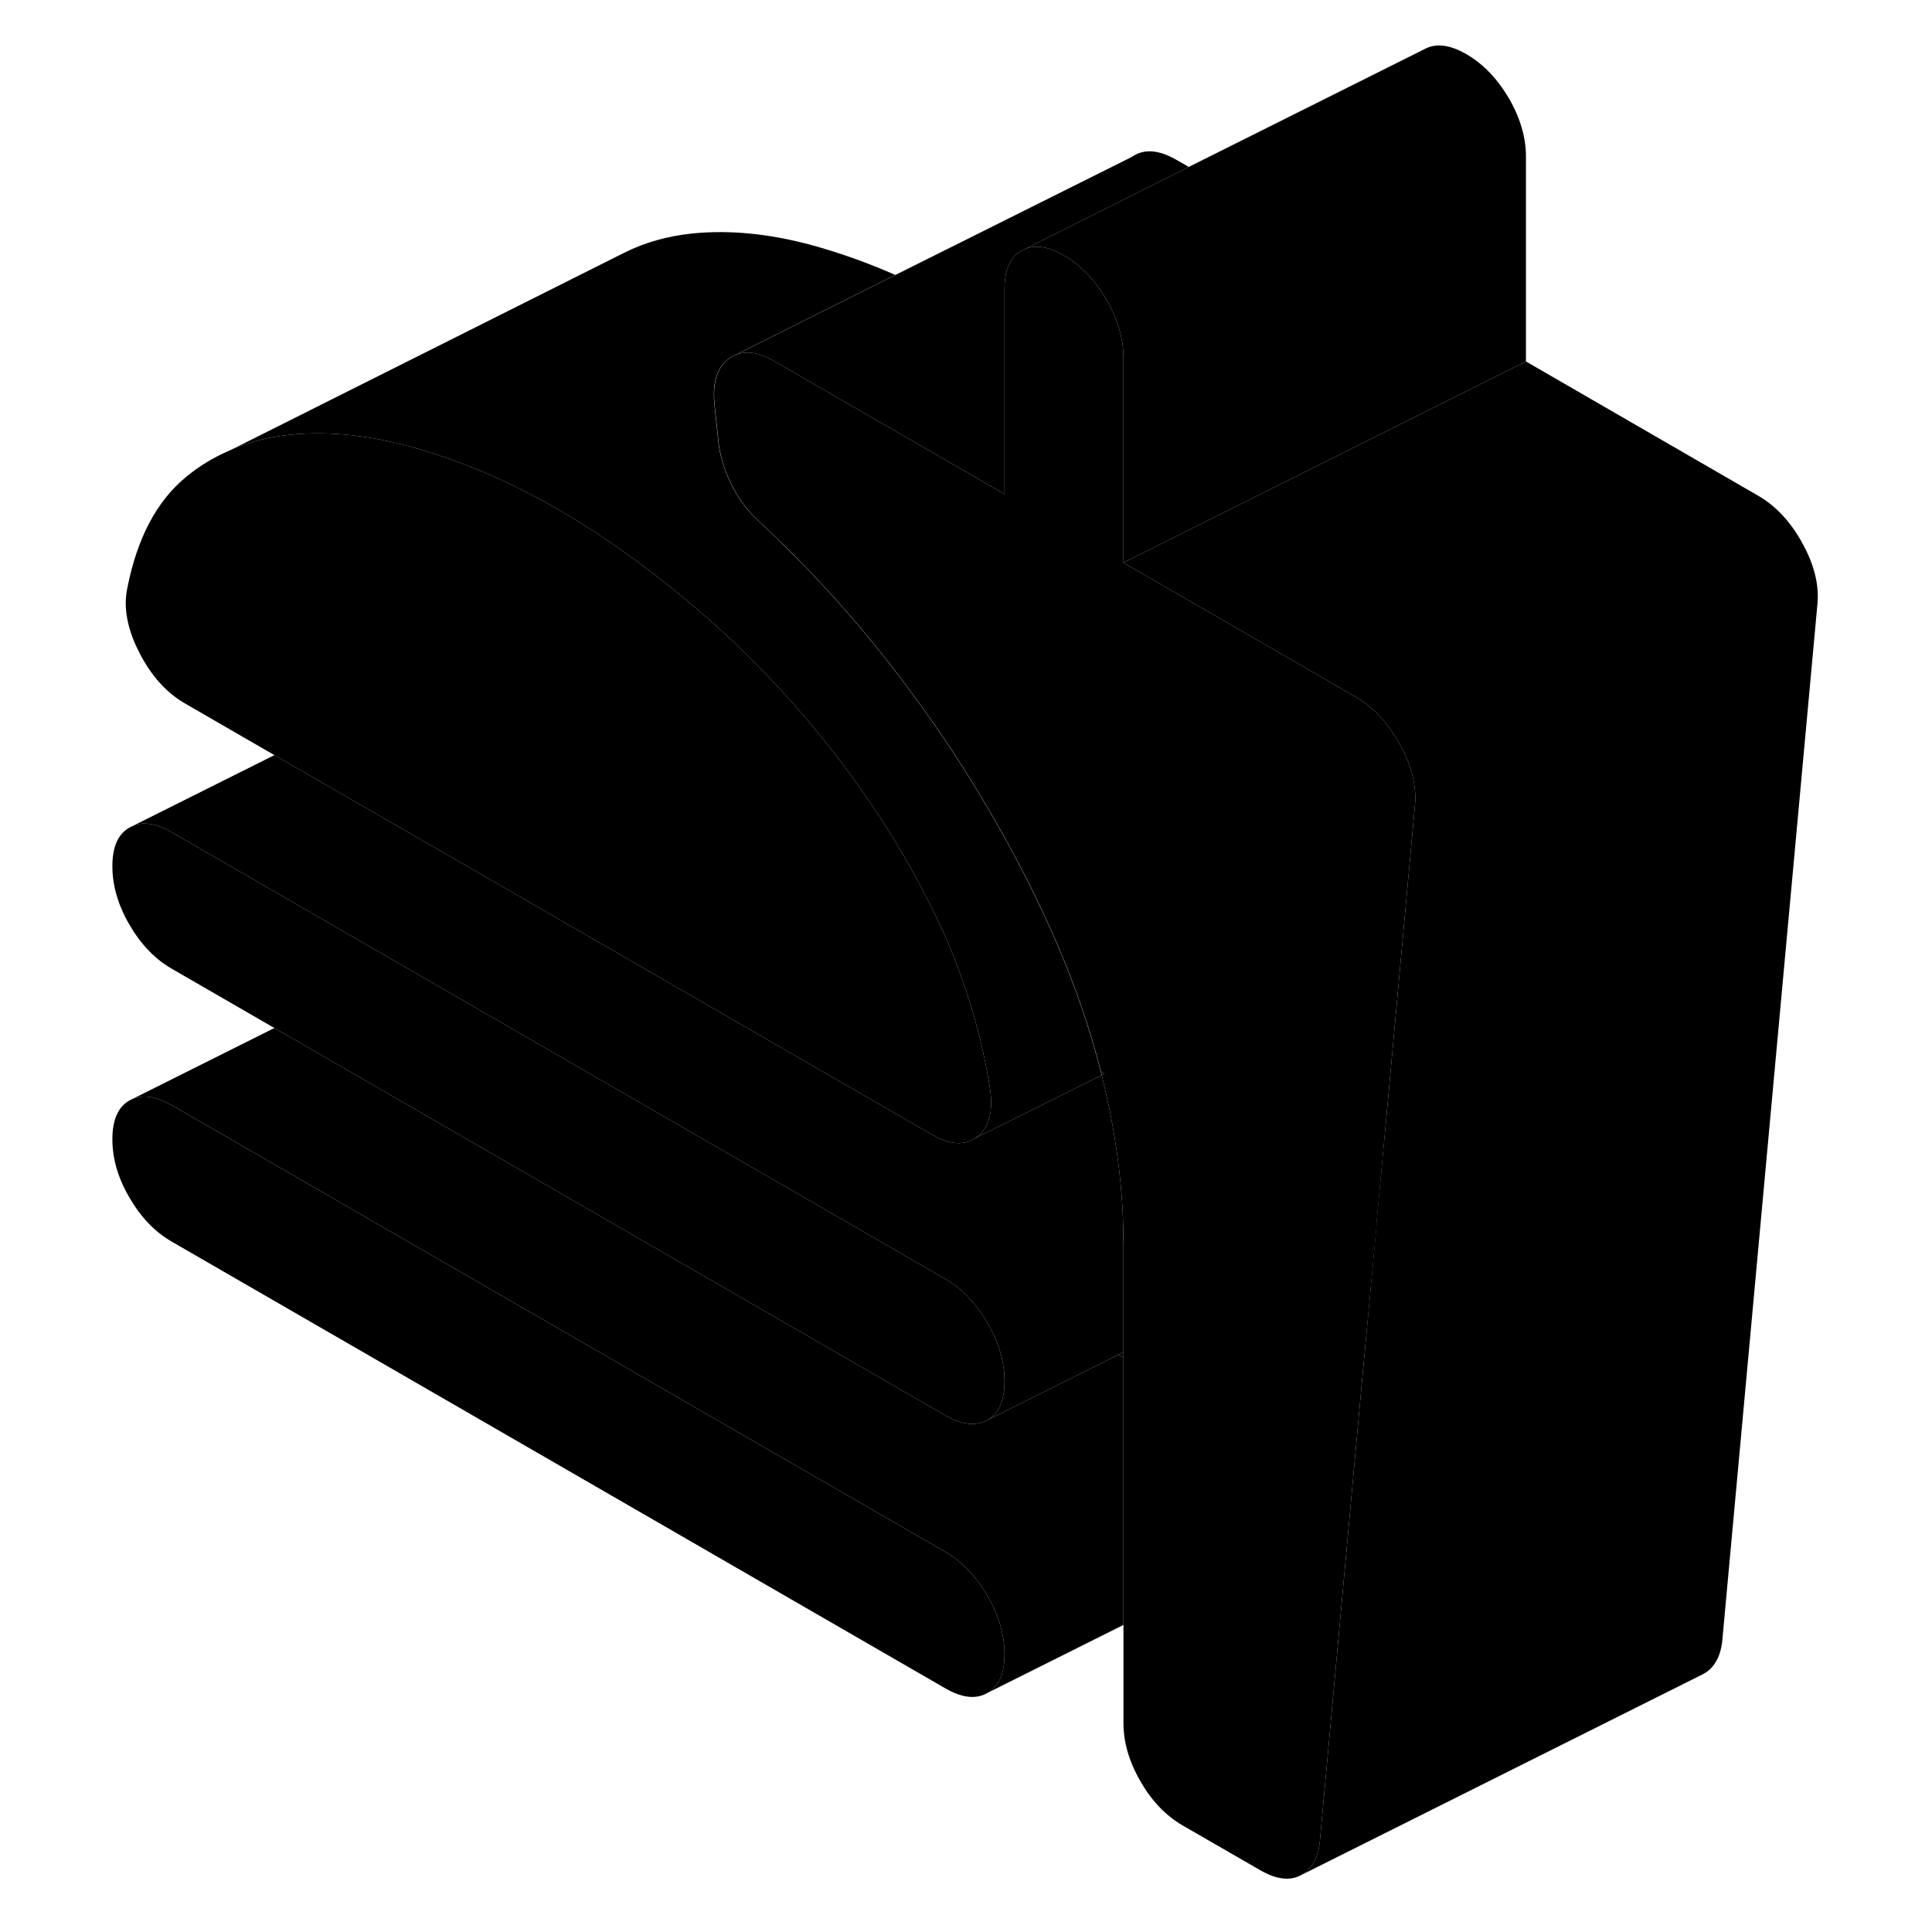 <svg viewBox="0 0 89 96" xmlns="http://www.w3.org/2000/svg" height="24" width="24" stroke-width="1px" stroke-linecap="round" stroke-linejoin="round">
    <path d="M51.204 53.242C51.224 53.301 51.234 53.361 51.244 53.422L51.384 53.352L51.204 53.242Z" class="pr-icon-iso-solid-stroke" stroke-linejoin="round"/>
    <path d="M46.414 82.201C46.414 83.162 46.134 83.802 45.564 84.121C44.994 84.451 44.294 84.371 43.454 83.882L5.044 61.702C4.204 61.221 3.504 60.492 2.934 59.511C2.364 58.541 2.084 57.572 2.084 56.611C2.084 55.651 2.364 55.002 2.934 54.681C3.504 54.361 4.204 54.441 5.044 54.922L43.454 77.102C44.294 77.591 44.994 78.322 45.564 79.291C46.134 80.272 46.414 81.242 46.414 82.201Z" class="pr-icon-iso-solid-stroke" stroke-linejoin="round"/>
    <path d="M46.414 68.631C46.414 69.601 46.134 70.241 45.564 70.561C44.994 70.881 44.294 70.801 43.454 70.321L10.134 51.081L5.044 48.141C4.204 47.661 3.504 46.931 2.934 45.951C2.364 44.971 2.084 44.001 2.084 43.041C2.084 42.081 2.364 41.441 2.934 41.121L3.114 41.031C3.644 40.811 4.284 40.921 5.044 41.361L16.424 47.931L43.454 63.541C44.294 64.021 44.994 64.751 45.564 65.731C46.134 66.711 46.414 67.671 46.414 68.631Z" class="pr-icon-iso-solid-stroke" stroke-linejoin="round"/>
    <path d="M45.054 56.481C45.004 56.521 44.955 56.561 44.895 56.591L45.084 56.491H45.054V56.481ZM45.054 56.481C45.004 56.521 44.955 56.561 44.895 56.591L45.084 56.491H45.054V56.481ZM45.054 56.481C45.004 56.521 44.955 56.561 44.895 56.591L45.084 56.491H45.054V56.481ZM45.054 56.481C45.004 56.521 44.955 56.561 44.895 56.591L45.084 56.491H45.054V56.481ZM45.054 56.481C45.004 56.521 44.955 56.561 44.895 56.591L45.084 56.491H45.054V56.481ZM45.054 56.481C45.004 56.521 44.955 56.561 44.895 56.591L45.084 56.491H45.054V56.481ZM45.054 56.481C45.004 56.521 44.955 56.561 44.895 56.591L45.084 56.491H45.054V56.481ZM45.054 56.481C45.004 56.521 44.955 56.561 44.895 56.591L45.084 56.491H45.054V56.481ZM45.054 56.481C45.004 56.521 44.955 56.561 44.895 56.591L45.084 56.491H45.054V56.481ZM45.054 56.481C45.004 56.521 44.955 56.561 44.895 56.591L45.084 56.491H45.054V56.481ZM45.054 56.481C45.004 56.521 44.955 56.561 44.895 56.591L45.084 56.491H45.054V56.481ZM45.054 56.481C45.004 56.521 44.955 56.561 44.895 56.591L45.084 56.491H45.054V56.481ZM45.054 56.481C45.004 56.521 44.955 56.561 44.895 56.591L45.084 56.491H45.054V56.481ZM52.075 67.311L52.325 67.451V67.181L52.075 67.311ZM45.054 56.481C45.004 56.521 44.955 56.561 44.895 56.591L45.084 56.491H45.054V56.481Z" class="pr-icon-iso-solid-stroke" stroke-linejoin="round"/>
    <path d="M45.084 56.461C45.084 56.461 45.064 56.481 45.054 56.481C45.004 56.521 44.954 56.561 44.894 56.591L44.694 56.691C44.174 56.911 43.534 56.801 42.794 56.371L22.754 44.801L22.724 44.781L10.134 37.521L5.704 34.961C4.764 34.421 4.004 33.571 3.414 32.411C2.824 31.251 2.624 30.191 2.824 29.231C3.314 26.741 4.284 24.901 5.744 23.701C6.394 23.161 7.104 22.731 7.874 22.401L8.124 22.281C8.984 21.931 9.914 21.711 10.914 21.601C12.904 21.401 15.064 21.641 17.374 22.331C19.694 23.011 21.984 24.011 24.244 25.321C26.514 26.631 28.814 28.281 31.154 30.281C33.494 32.281 35.664 34.541 37.654 37.041C38.374 37.951 39.064 38.881 39.704 39.831C40.854 41.511 41.884 43.271 42.794 45.101C43.504 46.511 44.094 47.951 44.564 49.411C45.054 50.901 45.424 52.421 45.674 53.971C45.874 55.151 45.674 55.991 45.084 56.461Z" class="pr-icon-iso-solid-stroke" stroke-linejoin="round"/>
    <path d="M51.244 53.421L45.084 56.491H45.054C45.054 56.491 45.074 56.471 45.084 56.461C45.674 55.991 45.874 55.151 45.674 53.971C45.424 52.421 45.054 50.901 44.564 49.411C44.094 47.951 43.504 46.511 42.794 45.101C41.884 43.271 40.854 41.511 39.704 39.831C39.064 38.881 38.374 37.951 37.654 37.041C35.664 34.541 33.494 32.281 31.154 30.281C28.814 28.281 26.514 26.631 24.244 25.321C21.984 24.011 19.694 23.011 17.374 22.331C15.064 21.641 12.904 21.401 10.914 21.601C9.914 21.711 8.984 21.931 8.124 22.281L27.494 12.571C28.524 12.051 29.654 11.731 30.904 11.601C32.894 11.401 35.054 11.641 37.364 12.331C38.574 12.691 39.784 13.131 40.984 13.661L32.994 17.661L32.924 17.691C32.864 17.721 32.794 17.751 32.734 17.801C32.144 18.231 31.894 18.971 31.994 20.051L32.214 22.131C32.314 22.801 32.534 23.481 32.884 24.161C33.224 24.841 33.674 25.421 34.214 25.911C36.894 28.401 39.344 31.131 41.564 34.121C43.604 36.831 45.454 39.761 47.104 42.891C47.404 43.461 47.694 44.031 47.964 44.601C49.394 47.521 50.474 50.411 51.194 53.241C51.214 53.301 51.224 53.361 51.234 53.421H51.244Z" class="pr-icon-iso-solid-stroke" stroke-linejoin="round"/>
    <path d="M55.574 8.291L52.004 10.081L47.434 12.371L47.264 12.451C46.694 12.771 46.414 13.421 46.414 14.381V24.551L34.964 17.941C34.204 17.501 33.544 17.401 33.004 17.661L40.994 13.661L52.734 7.801C53.324 7.381 54.064 7.431 54.954 7.941L55.564 8.291H55.574Z" class="pr-icon-iso-solid-stroke" stroke-linejoin="round"/>
    <path d="M72.324 7.791V17.961L61.144 23.551L56.634 25.801L52.324 27.961V17.791C52.324 16.831 52.044 15.861 51.474 14.881C50.904 13.911 50.204 13.181 49.364 12.691C48.614 12.261 47.964 12.151 47.434 12.371L52.004 10.081L55.574 8.291L67.264 2.451C67.824 2.131 68.534 2.211 69.364 2.691C70.204 3.181 70.904 3.911 71.474 4.881C72.044 5.861 72.324 6.831 72.324 7.791Z" class="pr-icon-iso-solid-stroke" stroke-linejoin="round"/>
    <path d="M66.804 40.051L65.394 55.451L64.904 60.751V60.901L64.264 67.691L63.684 74.001L63.584 75.111L62.074 91.581C61.974 92.371 61.654 92.911 61.114 93.191C60.574 93.471 59.904 93.381 59.124 92.931L55.274 90.711C54.444 90.231 53.734 89.501 53.174 88.521C52.604 87.541 52.324 86.571 52.324 85.611V61.871C52.324 61.471 52.314 61.071 52.304 60.661C52.214 58.281 51.854 55.871 51.244 53.421L51.384 53.351L51.204 53.241C50.484 50.411 49.404 47.521 47.974 44.601C47.704 44.031 47.414 43.461 47.114 42.891C45.464 39.761 43.614 36.831 41.574 34.121C39.354 31.131 36.904 28.401 34.224 25.911C33.684 25.421 33.234 24.841 32.894 24.161C32.544 23.481 32.324 22.801 32.224 22.131L32.004 20.051C31.904 18.971 32.154 18.231 32.744 17.801C32.804 17.751 32.874 17.721 32.934 17.691L33.004 17.661C33.544 17.401 34.204 17.501 34.964 17.941L46.414 24.551V14.381C46.414 13.421 46.694 12.771 47.264 12.451L47.434 12.371C47.964 12.151 48.614 12.261 49.364 12.691C50.204 13.181 50.904 13.911 51.474 14.881C52.044 15.861 52.324 16.831 52.324 17.791V27.961L61.964 33.531L63.844 34.621C64.734 35.131 65.474 35.921 66.064 37.001C66.654 38.071 66.904 39.091 66.804 40.051Z" class="pr-icon-iso-solid-stroke" stroke-linejoin="round"/>
    <path d="M86.804 30.051L82.074 81.581C81.974 82.371 81.654 82.911 81.114 83.191L61.114 93.191C61.654 92.911 61.974 92.371 62.074 91.581L63.584 75.111L63.684 74.001L64.264 67.691L64.894 60.901V60.751L65.394 55.451L66.804 40.051C66.904 39.091 66.654 38.071 66.064 37.001C65.474 35.921 64.734 35.131 63.844 34.621L61.964 33.531L52.324 27.961L56.634 25.801L61.144 23.551L72.324 17.961L83.844 24.621C84.734 25.131 85.474 25.921 86.064 27.001C86.654 28.071 86.904 29.091 86.804 30.051Z" class="pr-icon-iso-solid-stroke" stroke-linejoin="round"/>
    <path d="M52.324 61.871V67.181L52.074 67.311L45.564 70.561C46.134 70.241 46.414 69.601 46.414 68.631C46.414 67.661 46.134 66.711 45.564 65.731C44.994 64.751 44.294 64.021 43.454 63.541L16.424 47.931L5.044 41.361C4.284 40.921 3.644 40.811 3.114 41.031L10.134 37.521L22.724 44.781L22.754 44.801L42.794 56.371C43.534 56.801 44.174 56.911 44.694 56.691L44.894 56.591L45.084 56.491L51.244 53.421C51.854 55.871 52.214 58.281 52.304 60.661C52.304 61.071 52.324 61.471 52.324 61.871Z" class="pr-icon-iso-solid-stroke" stroke-linejoin="round"/>
    <path d="M52.324 67.451V80.741L45.564 84.121C46.134 83.801 46.414 83.161 46.414 82.201C46.414 81.241 46.134 80.271 45.564 79.291C44.994 78.321 44.294 77.591 43.454 77.101L5.044 54.921C4.204 54.441 3.504 54.361 2.934 54.681L10.134 51.081L43.454 70.321C44.294 70.801 44.994 70.881 45.564 70.561L52.074 67.311L52.324 67.451Z" class="pr-icon-iso-solid-stroke" stroke-linejoin="round"/>
</svg>